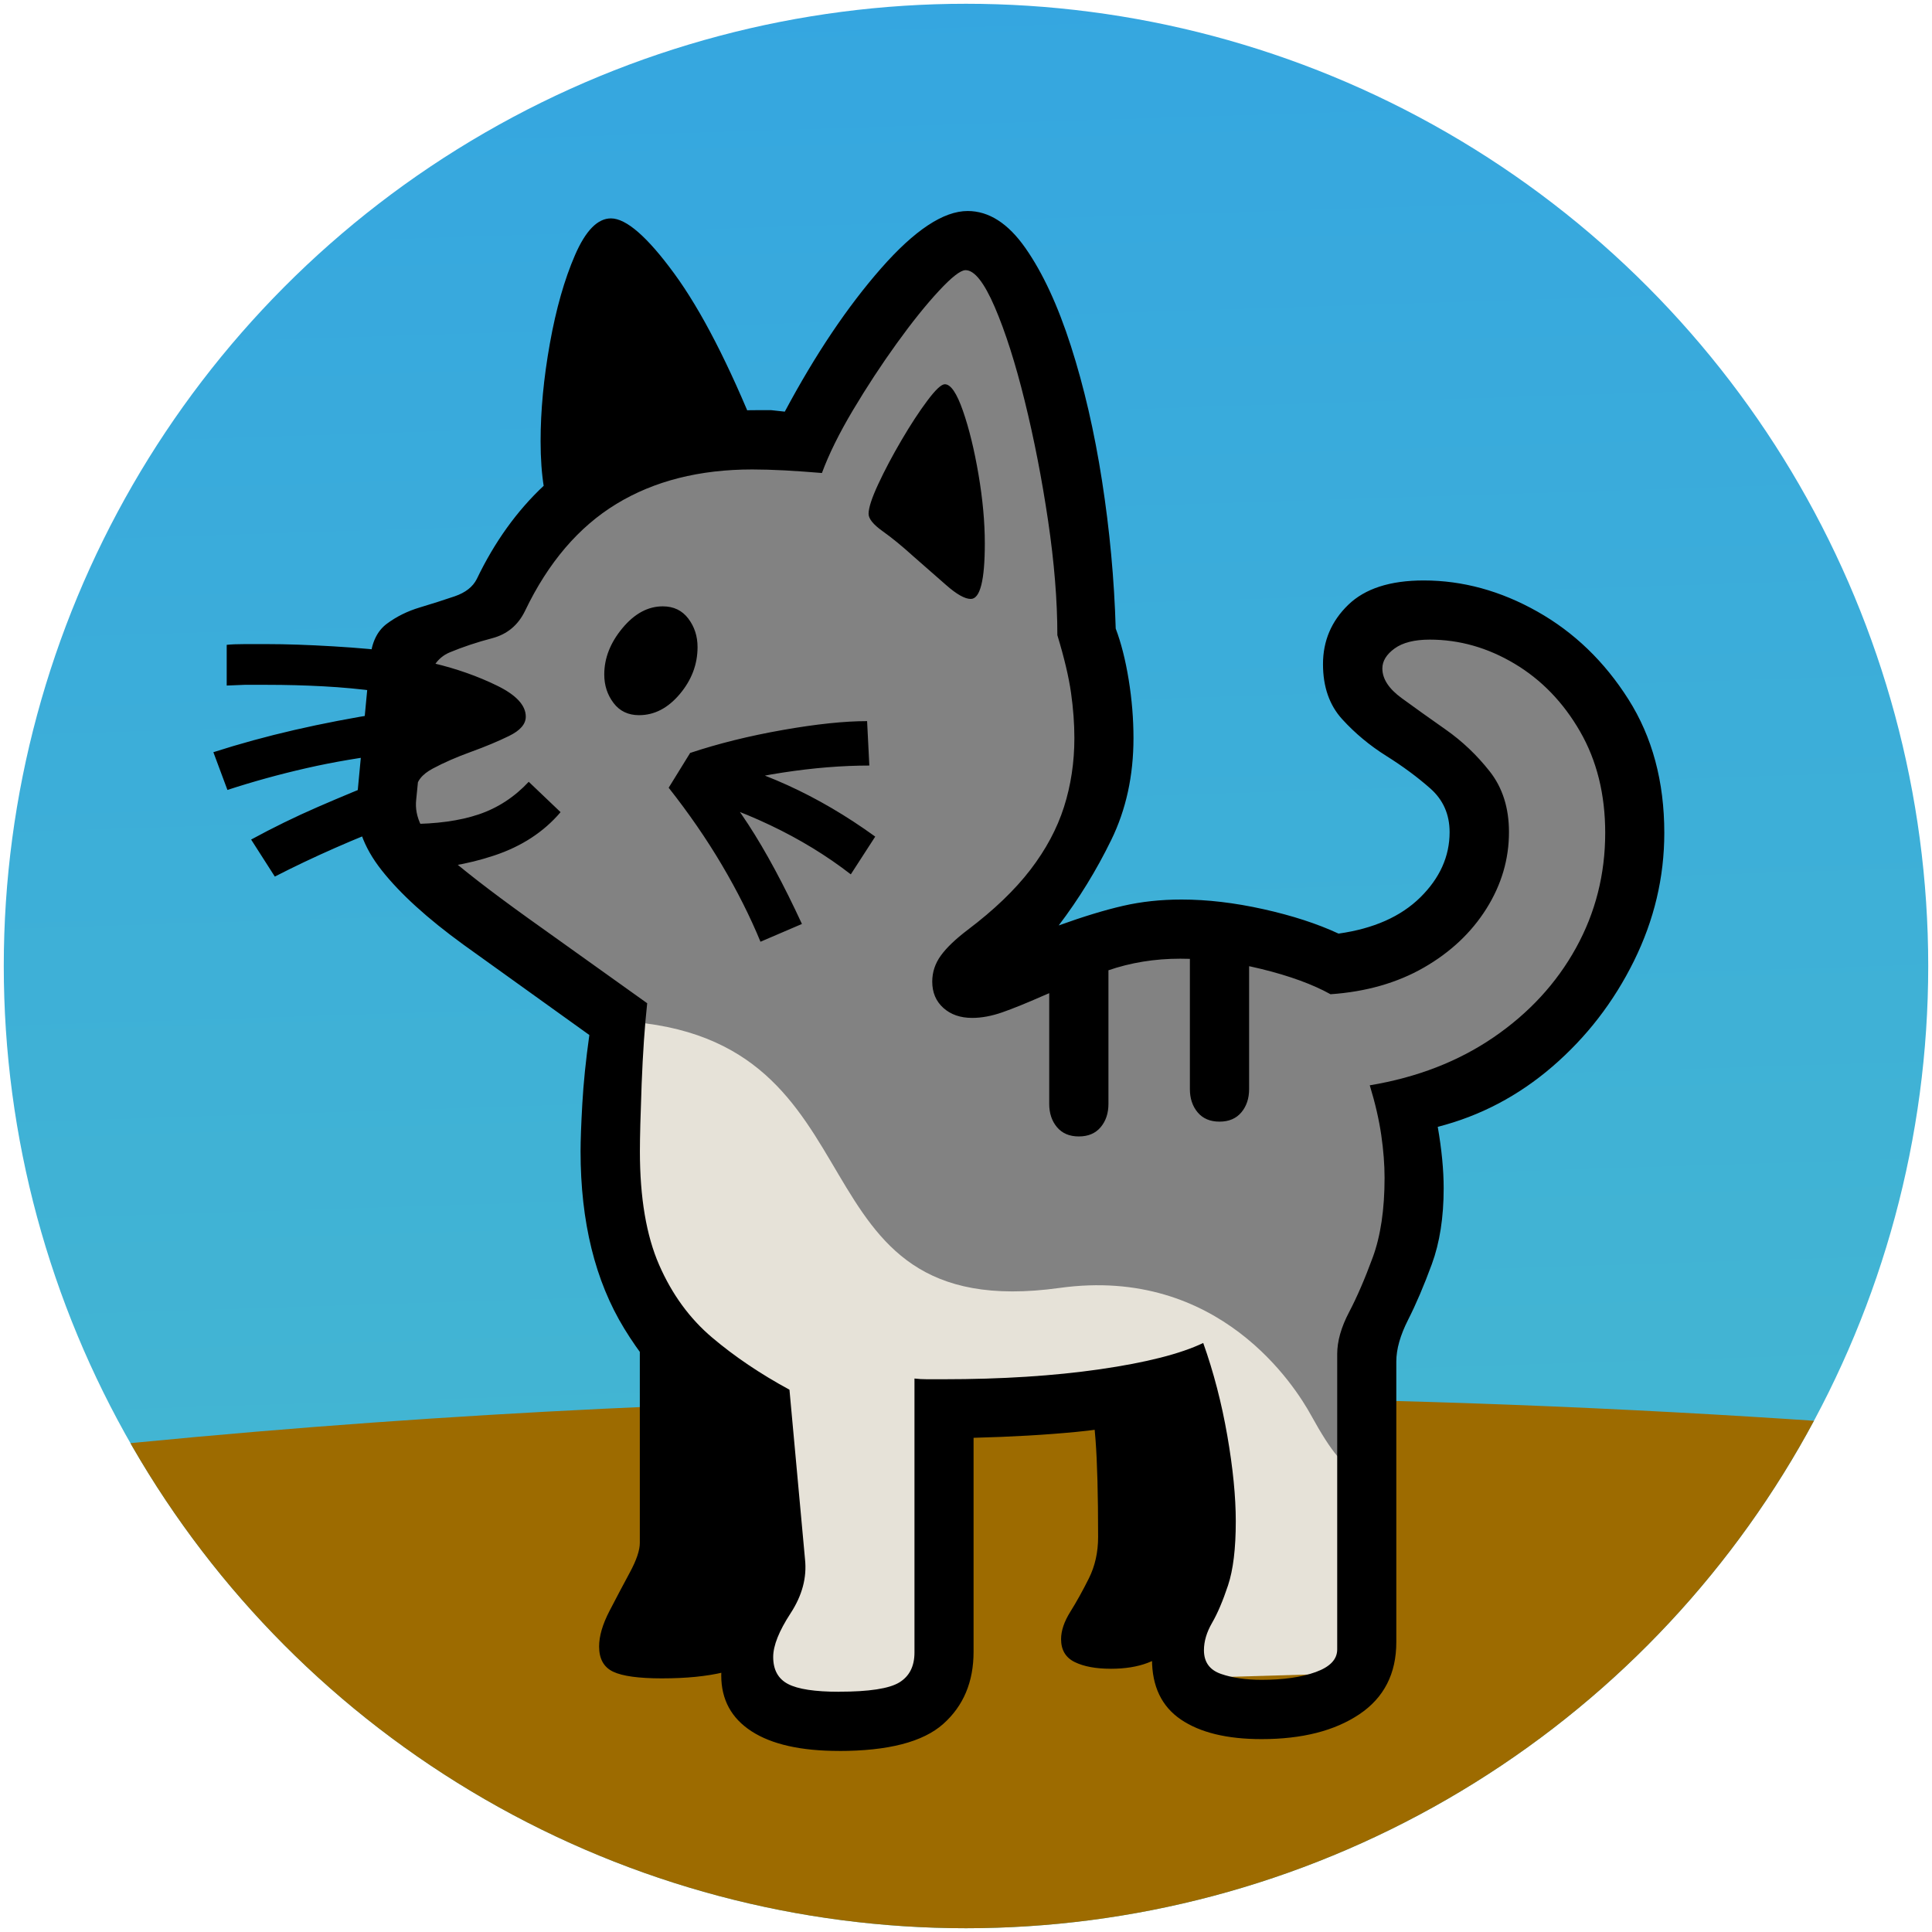 <?xml version="1.0" encoding="UTF-8" standalone="no"?>
<svg
   version="1.1"
   id="svg7829"
   sodipodi:docname="cat.svg"
   width="512"
   height="512"
   inkscape:version="1.2.1 (9c6d41e4, 2022-07-14)"
   inkscape:export-filename="../../dist/animals/cat.png"
   inkscape:export-xdpi="96"
   inkscape:export-ydpi="96"
   xmlns:inkscape="http://www.inkscape.org/namespaces/inkscape"
   xmlns:sodipodi="http://sodipodi.sourceforge.net/DTD/sodipodi-0.dtd"
   xmlns:xlink="http://www.w3.org/1999/xlink"
   xmlns="http://www.w3.org/2000/svg"
   xmlns:svg="http://www.w3.org/2000/svg">
  <defs
     id="defs7833">
    <linearGradient
       inkscape:collect="always"
       id="linearGradient10726">
      <stop
         style="stop-color:#35a6e0;stop-opacity:1;"
         offset="0"
         id="stop10722" />
      <stop
         style="stop-color:#47bace;stop-opacity:1;"
         offset="1"
         id="stop10724" />
    </linearGradient>
    <linearGradient
       id="linearGradient10200"
       inkscape:swatch="solid">
      <stop
         style="stop-color:#330000;stop-opacity:1;"
         offset="0"
         id="stop10198" />
    </linearGradient>
    <clipPath
       clipPathUnits="userSpaceOnUse"
       id="clipPath14496">
      <g
         inkscape:label="Clip"
         id="use14498" />
    </clipPath>
    <clipPath
       clipPathUnits="userSpaceOnUse"
       id="clipPath3156">
      <circle
         style="fill:#d78f00;stroke-width:0.378;stop-color:#000000"
         id="circle3158"
         cx="256"
         cy="256"
         r="255"
         inkscape:label="Mask" />
    </clipPath>
    <clipPath
       clipPathUnits="userSpaceOnUse"
       id="clipPath3640">
      <circle
         style="display:inline;fill:#d78f00;stroke-width:0.378;stop-color:#000000"
         id="circle3642"
         cx="256"
         cy="256"
         r="255"
         inkscape:label="Mask"
         sodipodi:insensitive="true" />
    </clipPath>
    <clipPath
       clipPathUnits="userSpaceOnUse"
       id="clipPath4563">
      <circle
         style="display:inline;fill:#d78f00;stroke-width:0.246;stop-color:#000000"
         id="circle4565"
         cx="1060.168"
         cy="-559.064"
         r="166.138"
         inkscape:label="Mask"
         sodipodi:insensitive="true"
         transform="scale(1,-1)" />
    </clipPath>
    <clipPath
       clipPathUnits="userSpaceOnUse"
       id="clipPath9033">
      <circle
         style="display:inline;fill:#d78f00;stroke-width:0.31;stop-color:#000000"
         id="circle9035"
         cx="1086.217"
         cy="-543.193"
         r="209.21"
         inkscape:label="Mask"
         sodipodi:insensitive="true"
         transform="scale(1,-1)" />
    </clipPath>
    <clipPath
       clipPathUnits="userSpaceOnUse"
       id="clipPath9569">
      <circle
         style="display:inline;fill:#d78f00;stroke-width:0.378;stop-color:#000000"
         id="circle9571"
         cx="256"
         cy="256"
         r="255"
         inkscape:label="Mask"
         sodipodi:insensitive="true" />
    </clipPath>
    <clipPath
       clipPathUnits="userSpaceOnUse"
       id="clipPath9698">
      <circle
         style="display:inline;fill:#d78f00;stroke-width:0.378;stop-color:#000000"
         id="circle9700"
         cx="256"
         cy="256"
         r="255"
         inkscape:label="Mask"
         sodipodi:insensitive="true" />
    </clipPath>
    <clipPath
       clipPathUnits="userSpaceOnUse"
       id="clipPath12935">
      <circle
         style="display:inline;fill:#d78f00;stroke-width:0.277;stop-color:#000000"
         id="circle12937"
         cx="1075.518"
         cy="-546.8"
         r="186.897"
         inkscape:label="Mask"
         sodipodi:insensitive="true"
         transform="scale(1,-1)" />
    </clipPath>
    <linearGradient
       inkscape:collect="always"
       xlink:href="#linearGradient10726"
       id="linearGradient10728"
       x1="230.769"
       y1="-4.808"
       x2="247.115"
       y2="507.692"
       gradientUnits="userSpaceOnUse" />
    <clipPath
       clipPathUnits="userSpaceOnUse"
       id="clipPath12495">
      <circle
         style="display:inline;fill:#d78f00;stroke-width:0.378;stop-color:#000000"
         id="circle12497"
         cx="256"
         cy="256"
         r="255"
         inkscape:label="Mask"
         sodipodi:insensitive="true" />
    </clipPath>
  </defs>
  <sodipodi:namedview
     id="namedview7831"
     pagecolor="#ffffff"
     bordercolor="#000000"
     borderopacity="0.25"
     inkscape:showpageshadow="2"
     inkscape:pageopacity="0.0"
     inkscape:pagecheckerboard="0"
     inkscape:deskcolor="#d1d1d1"
     showgrid="true"
     inkscape:zoom="1.04"
     inkscape:cx="161.05769"
     inkscape:cy="241.82692"
     inkscape:window-width="1920"
     inkscape:window-height="977"
     inkscape:window-x="1280"
     inkscape:window-y="23"
     inkscape:window-maximized="0"
     inkscape:current-layer="layer3"
     inkscape:document-units="in">
    <inkscape:grid
       type="xygrid"
       id="grid2325"
       spacingx="16"
       spacingy="16"
       empspacing="4"
       originx="0"
       originy="0" />
  </sodipodi:namedview>
  <missing-path
     horiz-adv-x="1000"
     vert-adv-y="2600"
     d="M104 0v1400h792v-1400h-792zM194 78h612v1244h-612v-1244z" />
  <g
     inkscape:groupmode="layer"
     id="layer3"
     inkscape:label="Layer 1">
    <g
       id="g8875"
       inkscape:label="cat"
       clip-path="url(#clipPath12495)">
      <rect
         style="fill:url(#linearGradient10728);fill-opacity:1;stroke-width:0.378;stop-color:#000000"
         id="rect10697"
         width="572.115"
         height="550"
         x="-22.115"
         y="-22.115" />
      <path
         style="fill:#9d6b00;fill-opacity:1;stroke-width:0.378;stop-color:#000000"
         d="m -27.885,389.423 c 345.192,-43.269 641.346,0 641.346,0 l -15.385,165.385 c 0,0 -665.385,-1.923 -659.615,-4.808 5.769,-2.885 33.654,-160.577 33.654,-160.577 z"
         id="path10784" />
      <path
         style="fill:#e6e2d8;stroke-width:0.378;stop-color:#000000;fill-opacity:1"
         d="m 198.534,448.061 c 0,-4.079 -23.797,-93.828 -23.797,-93.828 l -15.638,-89.748 212.812,27.876 -7.479,65.271 -2.04,85.669 -46.234,1.36 -21.757,-72.75 c 0,0 -42.154,-3.4 -42.154,0.68 0,4.079 -4.079,76.83 -4.079,76.83 z"
         id="path8926" />
      <path
         style="fill:#828282;fill-opacity:1;stroke-width:0.378;stop-color:#000000"
         d="m 164.538,270.604 -61.872,-48.954 5.439,-50.313 23.117,-10.199 26.517,-38.755 55.753,-6.799 42.834,-53.033 23.117,42.834 12.918,71.391 -7.479,47.594 -15.638,27.196 80.229,2.72 c 38.451,-6.364 44.759,-24.301 38.075,-46.914 -50.862,-49.144 -14.126,-42.376 17.678,-38.755 34.991,23.258 48.771,93.505 -27.876,123.064 -16.011,70.869 -7.845,123.471 -29.924,83.338 -4.057,-7.375 -24.203,-39.59 -66.623,-33.704 -73.128,10.147 -44.275,-66.657 -116.265,-70.711 z"
         id="path8871"
         sodipodi:nodetypes="cccccccccccccccssc" />
      <path
         id="u1F408"
         unicode="🐈"
         vert-adv-y="2600"
         d="m 222.334,464.014 q -15.108,0 -23.153,-5.196 -8.044,-5.202 -8.044,-14.813 0,-6.867 3.039,-15.892 3.039,-9.025 3.039,-14.912 v -29.038 q -20.209,-13.145 -31.785,-32.078 -11.576,-18.933 -11.576,-46.99 0,-4.319 0.463,-12.558 0.462,-8.24 1.864,-18.247 l -33.354,-23.936 q -14.323,-10.399 -21.681,-19.719 -7.357,-9.319 -6.574,-18.737 l 3.534,-37.474 q 0.593,-6.277 4.411,-9.123 3.824,-2.85 8.73,-4.319 4.906,-1.468 9.222,-2.943 4.319,-1.471 5.889,-4.609 7.064,-14.715 17.756,-24.722 10.693,-10.006 24.917,-15.009 14.225,-5.004 31.883,-5.004 h 3.436 q 0,0 3.626,0.396 12.164,-22.759 25.506,-37.964 13.342,-15.206 22.956,-15.206 8.437,0 15.304,9.809 6.866,9.811 12.066,25.996 5.202,16.187 8.241,35.709 3.039,19.522 3.626,39.142 2.158,5.69 3.436,13.538 1.274,7.848 1.274,15.5 0,14.911 -5.888,26.977 -5.888,12.067 -13.93,22.661 9.81,-3.534 17.069,-5.196 7.259,-1.669 15.5,-1.669 10.202,0 21.68,2.553 11.478,2.553 19.914,6.475 13.931,-1.963 21.68,-9.614 7.75,-7.652 7.75,-17.265 0,-7.063 -5.103,-11.576 -5.104,-4.51 -11.674,-8.633 -6.574,-4.121 -11.673,-9.712 -5.104,-5.591 -5.104,-14.617 0,-9.222 6.671,-15.696 6.671,-6.475 20.013,-6.475 15.5,0 30.117,8.24 14.617,8.24 24.132,23.25 9.516,15.009 9.516,35.414 0,17.659 -8.044,33.943 -8.044,16.285 -21.582,27.958 -13.538,11.673 -30.411,15.99 1.57,9.025 1.57,16.285 0,11.576 -3.138,20.111 -3.138,8.535 -6.277,14.715 -3.138,6.178 -3.138,11.086 v 74.359 q 0,12.557 -9.809,19.13 -9.81,6.574 -25.899,6.574 -13.734,0 -21.386,-5.196 -7.651,-5.203 -7.651,-15.99 0,-6.867 2.158,-11.282 2.158,-4.418 4.22,-9.221 2.059,-4.807 2.059,-12.655 0,-5.691 -1.864,-14.421 -1.864,-8.731 -4.22,-16.775 -10.203,2.943 -22.367,4.121 -12.164,1.181 -27.271,1.57 v 56.702 q 0,11.968 -8.044,19.129 -8.044,7.162 -27.665,7.162 z m -46.892,-19.228 q -9.221,0 -12.949,-1.768 -3.725,-1.768 -3.725,-6.671 0,-4.121 2.748,-9.417 2.748,-5.302 5.394,-10.203 2.649,-4.905 2.649,-7.848 v -55.133 l 36.296,32.766 -3.534,51.797 q -7.652,6.475 -26.88,6.475 z M 72.829,232.301 66.552,222.491 q 8.632,-4.708 17.658,-8.632 9.025,-3.923 18.443,-7.652 l 3.138,11.576 q -8.829,3.337 -17.069,6.965 -8.24,3.626 -15.892,7.554 z M 60.272,209.345 56.546,199.339 q 10.399,-3.336 21.484,-5.888 11.085,-2.553 23.446,-4.51 l 2.352,10.79 q -11.772,1.372 -22.562,3.824 -10.791,2.454 -20.994,5.789 z M 294.339,442.236 q -5.888,0 -9.515,-1.768 -3.627,-1.768 -3.627,-6.079 0,-3.336 2.454,-7.26 2.454,-3.923 4.905,-8.829 2.454,-4.906 2.454,-10.987 0,-16.873 -0.687,-25.8 -0.686,-8.927 -1.669,-13.635 l 20.798,-4.51 10.202,34.727 -8.829,38.259 q -2.553,2.748 -6.671,4.319 -4.121,1.57 -9.81,1.57 z M 100.296,183.251 q -7.259,-0.98 -14.617,-1.369 -7.357,-0.396 -14.813,-0.396 h -6.079 q 0,0 -4.708,0.192 v -10.791 q 1.768,-0.192 4.708,-0.192 h 6.079 q 7.456,0 17.462,0.593 10.006,0.596 17.265,1.57 z m 8.437,47.088 -0.396,-11.968 q 10.987,0 18.541,-2.553 7.553,-2.553 13.244,-8.633 l 8.436,8.044 q -6.671,7.848 -17.56,11.478 -10.889,3.627 -22.268,3.627 z m 1.57,-20.993 q -2.352,-6.867 -2.352,-14.323 0,-5.888 1.468,-10.007 1.471,-4.121 5.591,-9.221 9.026,2.158 16.677,5.888 7.652,3.725 7.652,8.241 0,2.943 -4.417,5.104 -4.411,2.158 -10.105,4.22 -5.69,2.059 -10.104,4.418 -4.411,2.352 -4.411,5.69 z m 91.233,40.222 q -4.121,-10.007 -10.203,-20.307 -6.079,-10.3 -14.126,-20.503 l 5.69,-9.221 q 8.437,8.24 15.402,18.933 6.965,10.693 14.224,26.389 z m 23.937,-17.855 q -9.614,-7.456 -21.387,-13.047 -11.772,-5.592 -24.328,-8.73 l 3.138,-10.399 q 13.931,3.138 25.8,8.535 11.87,5.394 23.25,13.636 z m -56.114,-42.183 q -4.319,0 -6.768,-3.238 -2.455,-3.237 -2.455,-7.554 0,-6.475 4.807,-12.262 4.807,-5.789 10.693,-5.789 4.319,0 6.769,3.237 2.454,3.237 2.454,7.554 0,6.867 -4.708,12.459 -4.708,5.591 -10.791,5.591 z m 17.266,20.209 -3.725,-10.203 q 11.184,-3.725 24.525,-6.079 13.341,-2.352 22.366,-2.352 l 0.593,11.772 q -10.791,0 -22.956,1.864 -12.165,1.864 -20.797,5.004 z m 35.709,238.58 q 11.968,0 15.99,-2.454 4.022,-2.454 4.022,-7.946 v -72.595 q 1.57,0.191 3.336,0.191 h 4.319 q 23.152,0 41.496,-2.649 18.345,-2.649 27.37,-6.965 4.121,11.576 6.376,24.525 2.253,12.949 2.253,22.759 0,10.791 -2.059,16.971 -2.059,6.178 -4.22,9.909 -2.158,3.725 -2.158,7.259 0,4.708 4.51,6.277 4.51,1.57 10.791,1.57 8.633,0 14.323,-2.059 5.69,-2.059 5.69,-5.987 v -78.285 q 0,-5.103 3.138,-11.086 3.138,-5.98 6.278,-14.518 3.138,-8.535 3.138,-21.092 0,-5.295 -0.884,-11.379 -0.884,-6.079 -3.039,-13.146 18.835,-3.138 32.864,-12.753 14.029,-9.614 21.779,-23.642 7.75,-14.029 7.75,-30.509 0,-15.303 -6.671,-26.88 -6.671,-11.576 -17.364,-17.952 -10.693,-6.377 -22.465,-6.377 -6.079,0 -9.32,2.352 -3.237,2.352 -3.237,5.295 0,4.121 5.104,7.848 5.103,3.725 11.673,8.338 6.574,4.609 11.674,11.086 5.104,6.475 5.104,16.089 0,10.79 -5.987,20.307 -5.987,9.516 -16.578,15.598 -10.595,6.08 -24.721,7.064 -7.063,-3.923 -18.247,-6.672 -11.183,-2.748 -21.582,-2.748 -10.203,0 -19.228,3.138 -9.025,3.138 -17.069,6.672 -6.671,2.943 -10.888,4.411 -4.221,1.471 -7.946,1.471 -4.708,0 -7.652,-2.649 -2.943,-2.649 -2.943,-6.965 0,-3.725 2.253,-6.867 2.253,-3.138 7.161,-6.867 10.399,-7.848 16.579,-15.892 6.178,-8.044 8.927,-16.677 2.748,-8.633 2.748,-18.247 0,-5.69 -0.884,-11.968 -0.884,-6.277 -3.627,-15.304 0,-13.734 -2.454,-30.312 -2.454,-16.579 -6.178,-31.686 -3.725,-15.108 -7.946,-24.918 -4.22,-9.81 -7.75,-9.81 -1.963,0 -7.063,5.492 -5.103,5.492 -11.183,13.93 -6.079,8.437 -11.576,17.658 -5.492,9.221 -8.24,16.678 -4.708,-0.396 -9.713,-0.687 -5.005,-0.255 -8.73,-0.255 -20.994,0 -36.003,9.123 -15.01,9.124 -24.231,28.351 -2.748,5.69 -8.731,7.259 -5.987,1.57 -11.183,3.725 -5.202,2.158 -5.987,9.418 l -2.943,29.627 q -0.785,6.867 6.768,13.636 7.555,6.769 22.858,17.757 l 31.588,22.563 q -0.983,9.025 -1.468,21.386 -0.463,12.361 -0.463,17.855 0,18.443 5.104,30.117 5.103,11.673 14.028,19.228 8.927,7.554 20.503,13.832 l 4.121,44.93 q 0.785,7.259 -3.824,14.322 -4.609,7.063 -4.609,11.576 0,5.104 3.923,7.161 3.923,2.059 13.538,2.059 z m 63.569,-147.15 q -3.726,0 -5.789,-2.454 -2.059,-2.454 -2.059,-6.178 v -41.595 h 15.696 v 41.595 q 0,3.726 -2.059,6.178 -2.059,2.454 -5.789,2.454 z m 37.278,-3.923 q -3.725,0 -5.789,-2.454 -2.059,-2.454 -2.059,-6.178 v -41.594 h 15.696 v 41.594 q 0,3.726 -2.059,6.178 -2.059,2.454 -5.789,2.454 z M 146.992,137.34 q -1.966,-2.748 -2.844,-8.142 -0.884,-5.394 -0.884,-12.263 0,-12.165 2.454,-25.899 2.454,-13.734 6.671,-23.446 4.22,-9.712 9.516,-9.712 6.08,0 16.775,14.618 10.694,14.617 22.073,42.869 l -29.822,7.26 z m 110.265,21.386 q -2.352,0 -6.574,-3.725 -4.22,-3.726 -8.731,-7.652 -4.319,-3.923 -8.044,-6.574 -3.725,-2.649 -3.725,-4.609 0,-2.352 2.553,-7.849 2.553,-5.492 6.178,-11.673 3.627,-6.178 6.867,-10.497 3.238,-4.319 4.609,-4.319 2.352,0 4.807,7.063 2.454,7.063 4.121,16.873 1.669,9.81 1.669,18.246 0,14.715 -3.725,14.715 z"
         style="display:inline;stroke-width:0.196"
         inkscape:label="cat" />
    </g>
  </g>
</svg>
